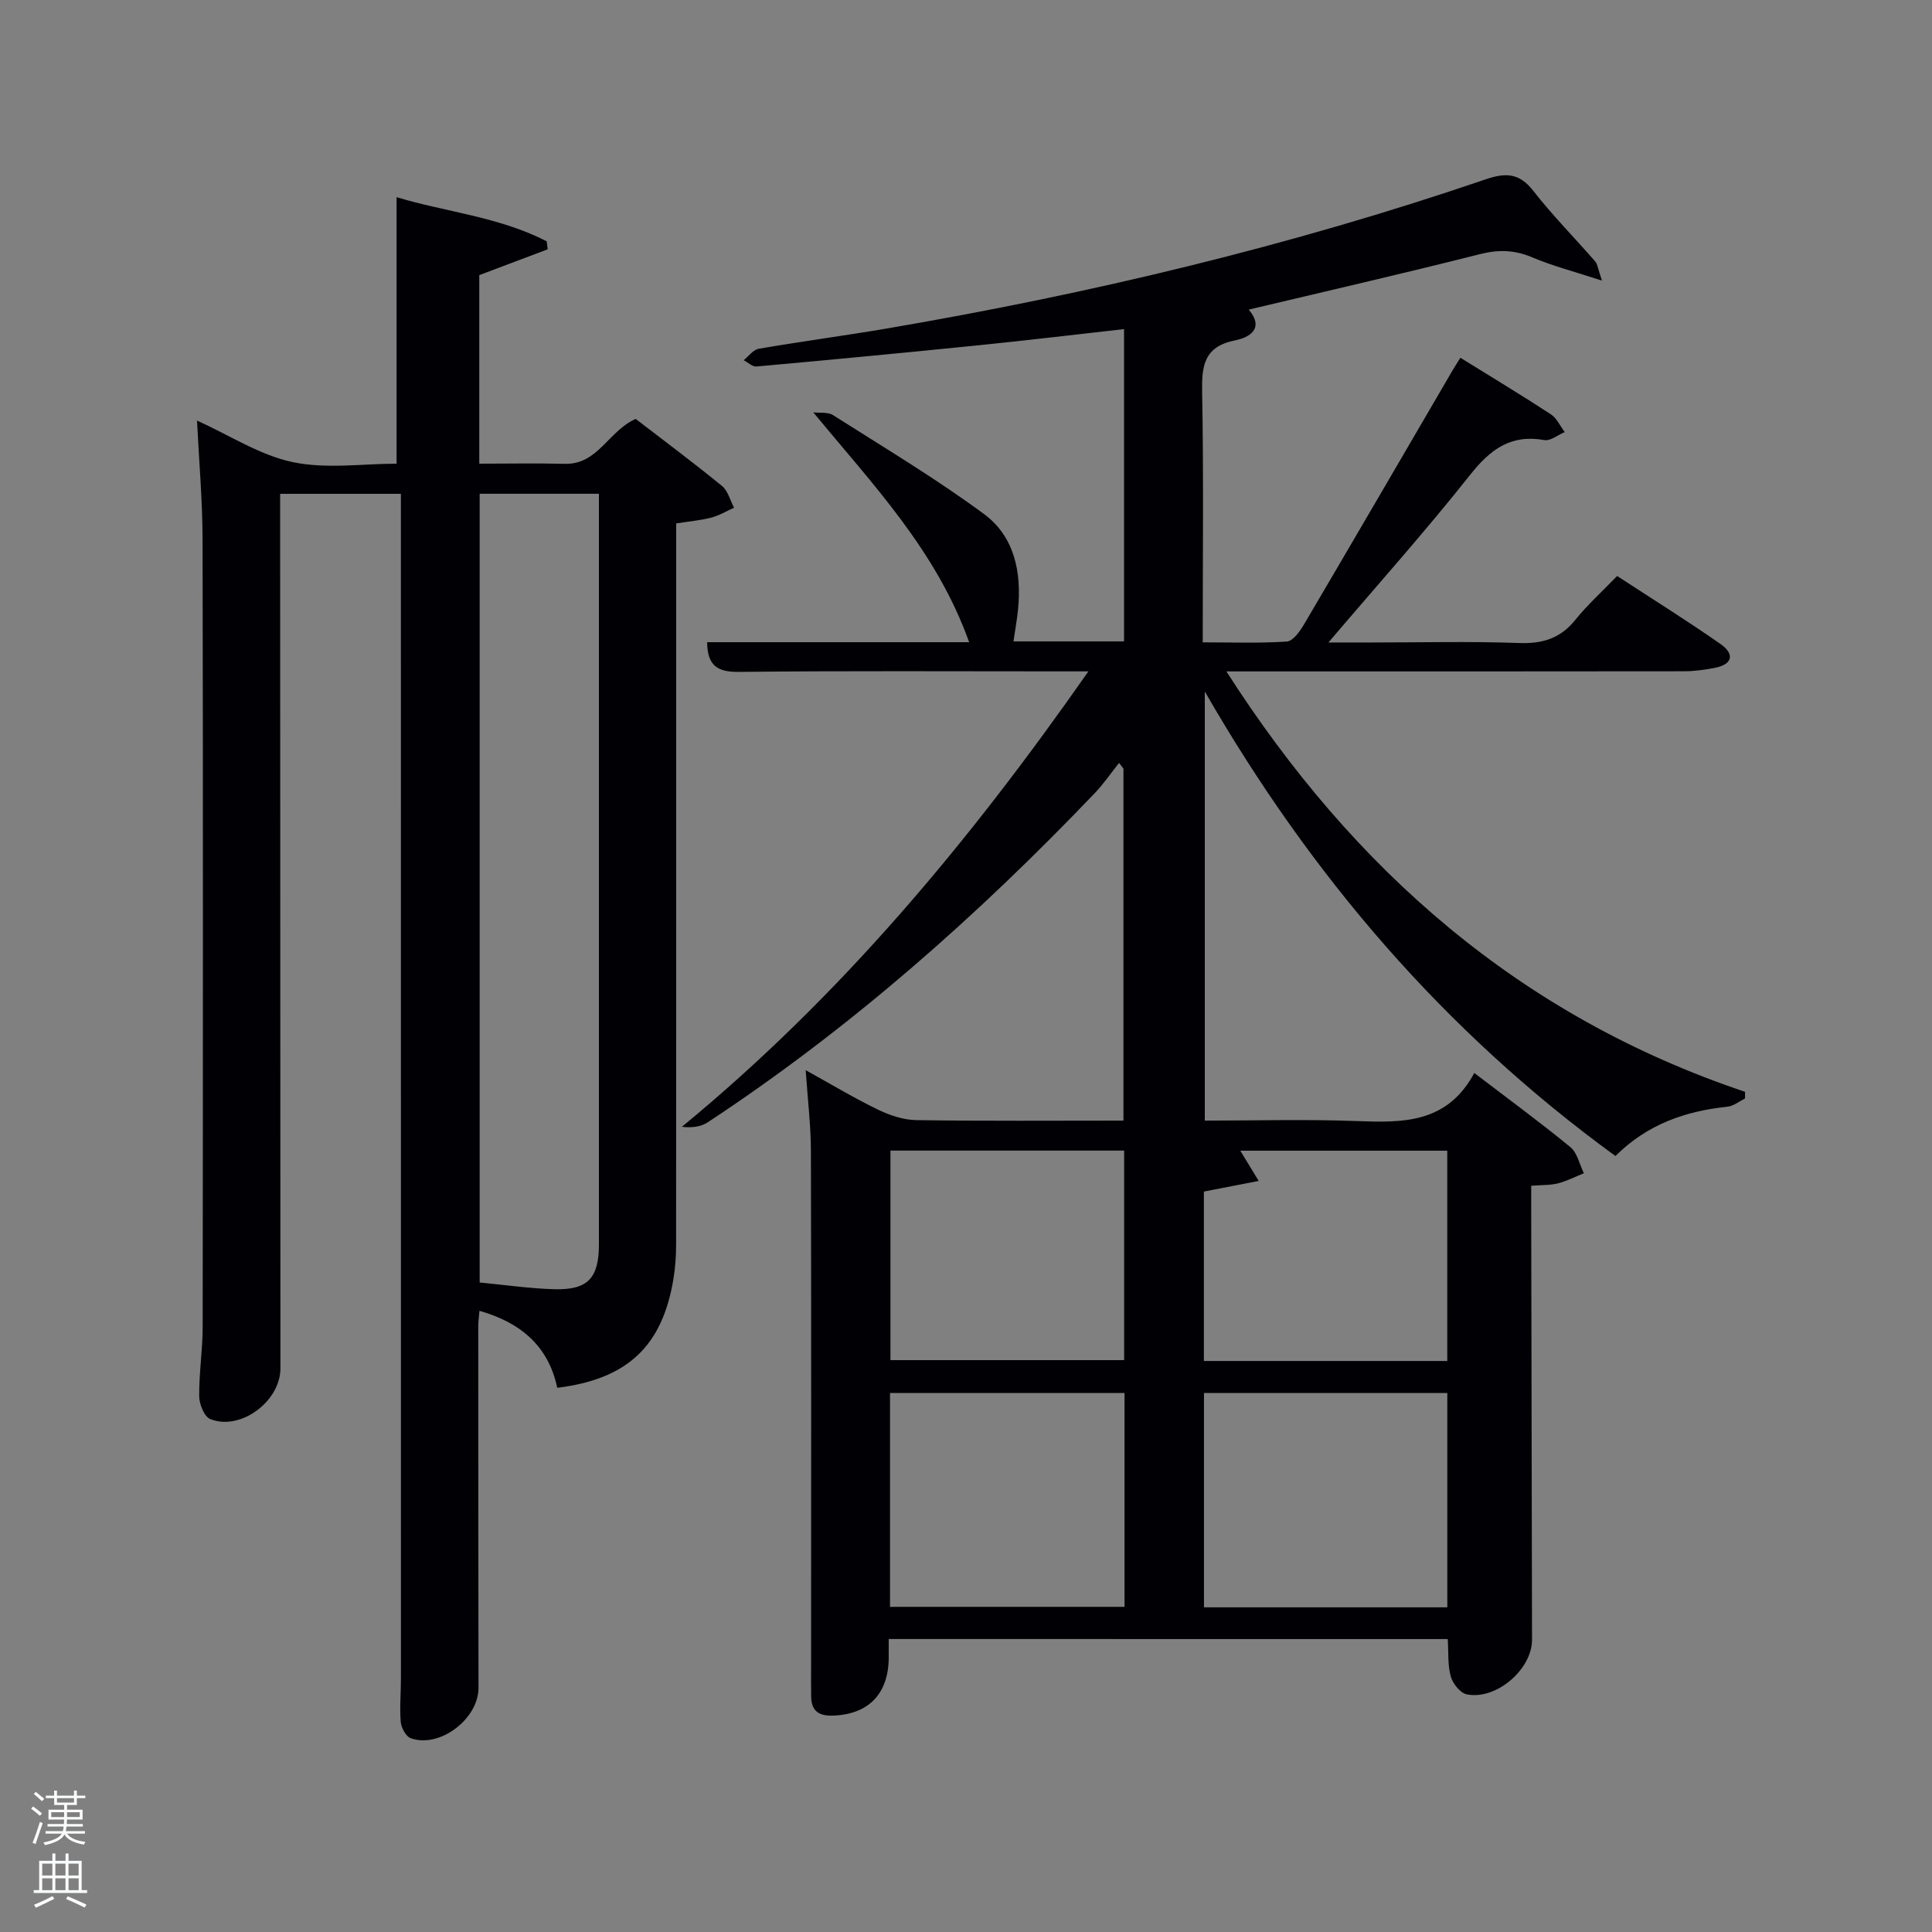 <svg enable-background="new 0 0 400 400" viewBox="0 0 400 400" xmlns="http://www.w3.org/2000/svg"><rect x="0" y="0" width="400" height="400" fill="#808080" stroke="none"/><path d="m6.44 374.46.42-.45c.65.47 1.27.95 1.85 1.44l-.45.49c-.65-.56-1.25-1.06-1.82-1.48m.93 7.33-.63-.26c.55-1.36 1.05-2.8 1.52-4.33.19.1.38.19.59.27-.46 1.29-.95 2.73-1.48 4.32m-.38-10.38.44-.42c.43.34 1.01.82 1.74 1.44l-.49.49c-.53-.51-1.09-1.01-1.69-1.51m2.5.35h1.72v-1.04h.59v1.04h3.52v-1.04h.59v1.04h1.75v.53h-1.75v1.42h-2.03v.97h3.22v2.03h-3.24c0 .35-.01.66-.03.93h3.32v.53h-3.37c-.03.27-.08.58-.15.94h3.96v.53h-3.71c.67.92 1.93 1.48 3.79 1.68-.13.24-.23.44-.29.59-2.13-.38-3.48-1.08-4.04-2.12-.43.97-1.77 1.72-4.03 2.23-.09-.19-.2-.37-.33-.55 2.1-.42 3.37-1.03 3.81-1.83h-3.36v-.53h3.58c.08-.29.13-.61.16-.94h-3.33v-.53h3.39c.02-.27.04-.58.04-.93h-3.23v-2.03h3.25v-.97h-2.07v-1.42h-1.73zm1.12 3.44v1h2.65c.01-.3.02-.44.02-.4v-.25-.35zm1.19-2h3.52v-.91h-3.52zm4.71 2h-2.63v.59c0 .15-.01.28-.01.4h2.64z" fill="#fafbfc"/><path d="m13.56 383.74h.63v1.52h2.72v6.07h1.13v.6h-11.06v-.6h1.13v-6.07h2.73v-1.52h.63v1.52h2.1v-1.52zm-2.69 8.83.38.56c-1.24.63-2.53 1.25-3.85 1.85-.1-.21-.21-.42-.34-.63 1.36-.55 2.63-1.15 3.81-1.78m-2.13-4.27h2.1v-2.45h-2.1zm0 3.04h2.1v-2.46h-2.1zm2.72-3.04h2.1v-2.45h-2.1zm0 3.04h2.1v-2.46h-2.1zm6.07 3.6c-1.41-.71-2.7-1.3-3.86-1.78l.35-.56c1.45.62 2.75 1.19 3.88 1.72zm-1.25-9.09h-2.1v2.45h2.1zm-2.09 5.49h2.1v-2.46h-2.1z" fill="#fafbfc"/><g fill="#010105"><path d="m184 339.34c0 1.41.01 2.69 0 3.97-.08 7.47-4.26 11.66-11.59 11.89-2.94.09-4.42-1.01-4.47-3.92-.04-2.16-.01-4.33-.01-6.49 0-35.49.05-70.99-.04-106.48-.01-5.28-.66-10.56-1.08-16.74 5.43 3 10.09 5.81 14.97 8.17 2.44 1.18 5.27 2.13 7.94 2.17 14.16.21 28.32.1 42.88.1 0-24.4 0-48.63 0-72.87-.3-.4-.61-.79-.91-1.19-1.67 2.1-3.19 4.34-5.04 6.27-24.35 25.48-50.62 48.72-80.12 68.14-1.43.94-3.32 1.18-5.35.93 32.77-26.96 59.43-58.89 84.16-94.29-2.56 0-4.24 0-5.91 0-22.16 0-44.33-.13-66.49.11-4.5.05-6.48-1.38-6.54-6.15h54.25c-6.74-18.89-19.88-32.58-32.28-47.59 1.38.17 3.03-.1 4.09.57 10.51 6.68 21.25 13.1 31.26 20.48 6.31 4.64 7.83 12.09 7.05 19.8-.21 2.11-.6 4.2-.94 6.57h22.89c0-21.6 0-43 0-64.65-10.2 1.14-20.07 2.33-29.96 3.33-15.37 1.56-30.75 3.02-46.14 4.41-.84.08-1.76-.85-2.65-1.3 1.03-.82 1.97-2.17 3.1-2.37 8.83-1.52 17.72-2.7 26.55-4.2 42.1-7.19 83.53-17.07 123.97-30.88 4.17-1.42 6.97-1.33 9.86 2.38 3.98 5.1 8.56 9.73 12.82 14.62.48.56.55 1.48 1.4 3.97-5.61-1.84-10.14-3-14.39-4.8-3.69-1.57-7.04-1.66-10.94-.67-15.74 3.99-31.56 7.61-47.8 11.47 3.36 4.01.02 5.8-2.82 6.37-6.48 1.29-6.94 5.28-6.83 10.82.32 16.98.12 33.97.12 51.7 5.93 0 11.7.22 17.43-.17 1.28-.09 2.71-2.14 3.57-3.59 10.3-17.49 20.5-35.03 30.73-52.55.5-.85 1.04-1.68 1.62-2.61 6.35 3.94 12.61 7.71 18.72 11.7 1.24.81 1.94 2.44 2.88 3.69-1.42.59-2.96 1.88-4.23 1.65-6.96-1.24-11.19 1.94-15.37 7.22-9.17 11.58-19.04 22.61-29.32 34.69h8.93c10.17 0 20.34-.26 30.49.11 4.88.18 8.59-.93 11.7-4.8 2.49-3.1 5.48-5.79 8.65-9.08 7.34 4.8 14.5 9.26 21.41 14.09 2.92 2.04 2.57 4.21-1.22 4.94-2.1.41-4.27.7-6.41.7-29.5.04-58.99.03-88.49.03-1.82 0-3.64 0-6.19 0 26.38 41.2 60.88 71.42 107.39 87.04-.01.46-.02.92-.02 1.39-1.21.59-2.37 1.56-3.63 1.69-8.67.92-16.54 3.59-23.19 10.21-35.24-25.64-62.91-57.75-85.02-96.17v88.84c10.44 0 20.9-.3 31.33.09 9.58.36 18.81.57 24.47-9.95 7.09 5.42 13.64 10.21 19.89 15.35 1.44 1.18 1.89 3.58 2.8 5.41-1.78.71-3.52 1.61-5.36 2.09-1.56.4-3.25.32-5.55.5v5.51c.06 29.5.11 58.99.17 88.49.01 6.12-7.44 12.56-13.55 11.29-1.33-.28-2.87-2.24-3.28-3.72-.65-2.33-.44-4.91-.62-7.72-38.48-.01-76.87-.01-115.74-.01zm115.65-6.56c0-15.1 0-29.81 0-44.38-17.06 0-33.77 0-50.38 0v44.38zm-66.83-44.38c-16.58 0-32.62 0-48.55 0v44.28h48.55c0-14.89 0-29.48 0-44.28zm66.82-6.62c0-14.77 0-29.15 0-43.54-14.42 0-28.48 0-42.85 0 1.21 1.99 2.26 3.7 3.81 6.26-4.37.85-7.84 1.52-11.35 2.2v35.08zm-115.28-43.56v43.38h48.38c0-14.66 0-28.91 0-43.38-16.19 0-32.11 0-48.38 0z"/><path d="m83 102.24c-8.64 0-16.57 0-25 0v6.09c.02 58.32.04 116.65.06 174.97 0 6.85-8.31 13.03-14.55 10.49-1.23-.5-2.26-3.09-2.27-4.73-.04-4.8.72-9.61.72-14.41.06-54.32.09-108.65-.02-162.97-.02-8.13-.74-16.25-1.15-24.61 6.8 3.08 13.03 7.18 19.82 8.61 6.99 1.46 14.53.32 21.5.32 0-18.45 0-36.48 0-55.18 9.96 3.04 21.12 4.02 31.08 9.14.07.55.13 1.11.2 1.66-4.64 1.75-9.29 3.5-14.16 5.34v39.04c5.87 0 11.79-.12 17.71.03 6.86.18 9-6.79 14.67-9.3 5.84 4.49 11.95 9.05 17.86 13.87 1.24 1.01 1.7 2.99 2.51 4.52-1.59.71-3.11 1.63-4.77 2.06-2.21.57-4.53.76-7.21 1.19v5.95c0 47.82.01 95.63-.02 143.45 0 2.31-.17 4.66-.54 6.94-2.28 13.98-9.51 20.83-24.07 22.62-1.81-8.59-7.5-13.49-16.1-15.94-.1 1.19-.25 2.12-.25 3.06 0 25 .01 49.99.05 74.99.01 6.44-8.05 12.6-14.05 10.43-.99-.36-1.95-2.16-2.05-3.37-.25-2.97.04-5.99.04-8.99-.01-80.17-.01-160.32-.01-240.48 0-1.47 0-2.94 0-4.79zm16.31-.01v163.3c5.37.5 10.46 1.27 15.57 1.39 6.87.16 9.12-2.35 9.12-9.3 0-50.11 0-100.22 0-150.33 0-1.61 0-3.23 0-5.06-8.45 0-16.38 0-24.69 0z"/></g></svg>